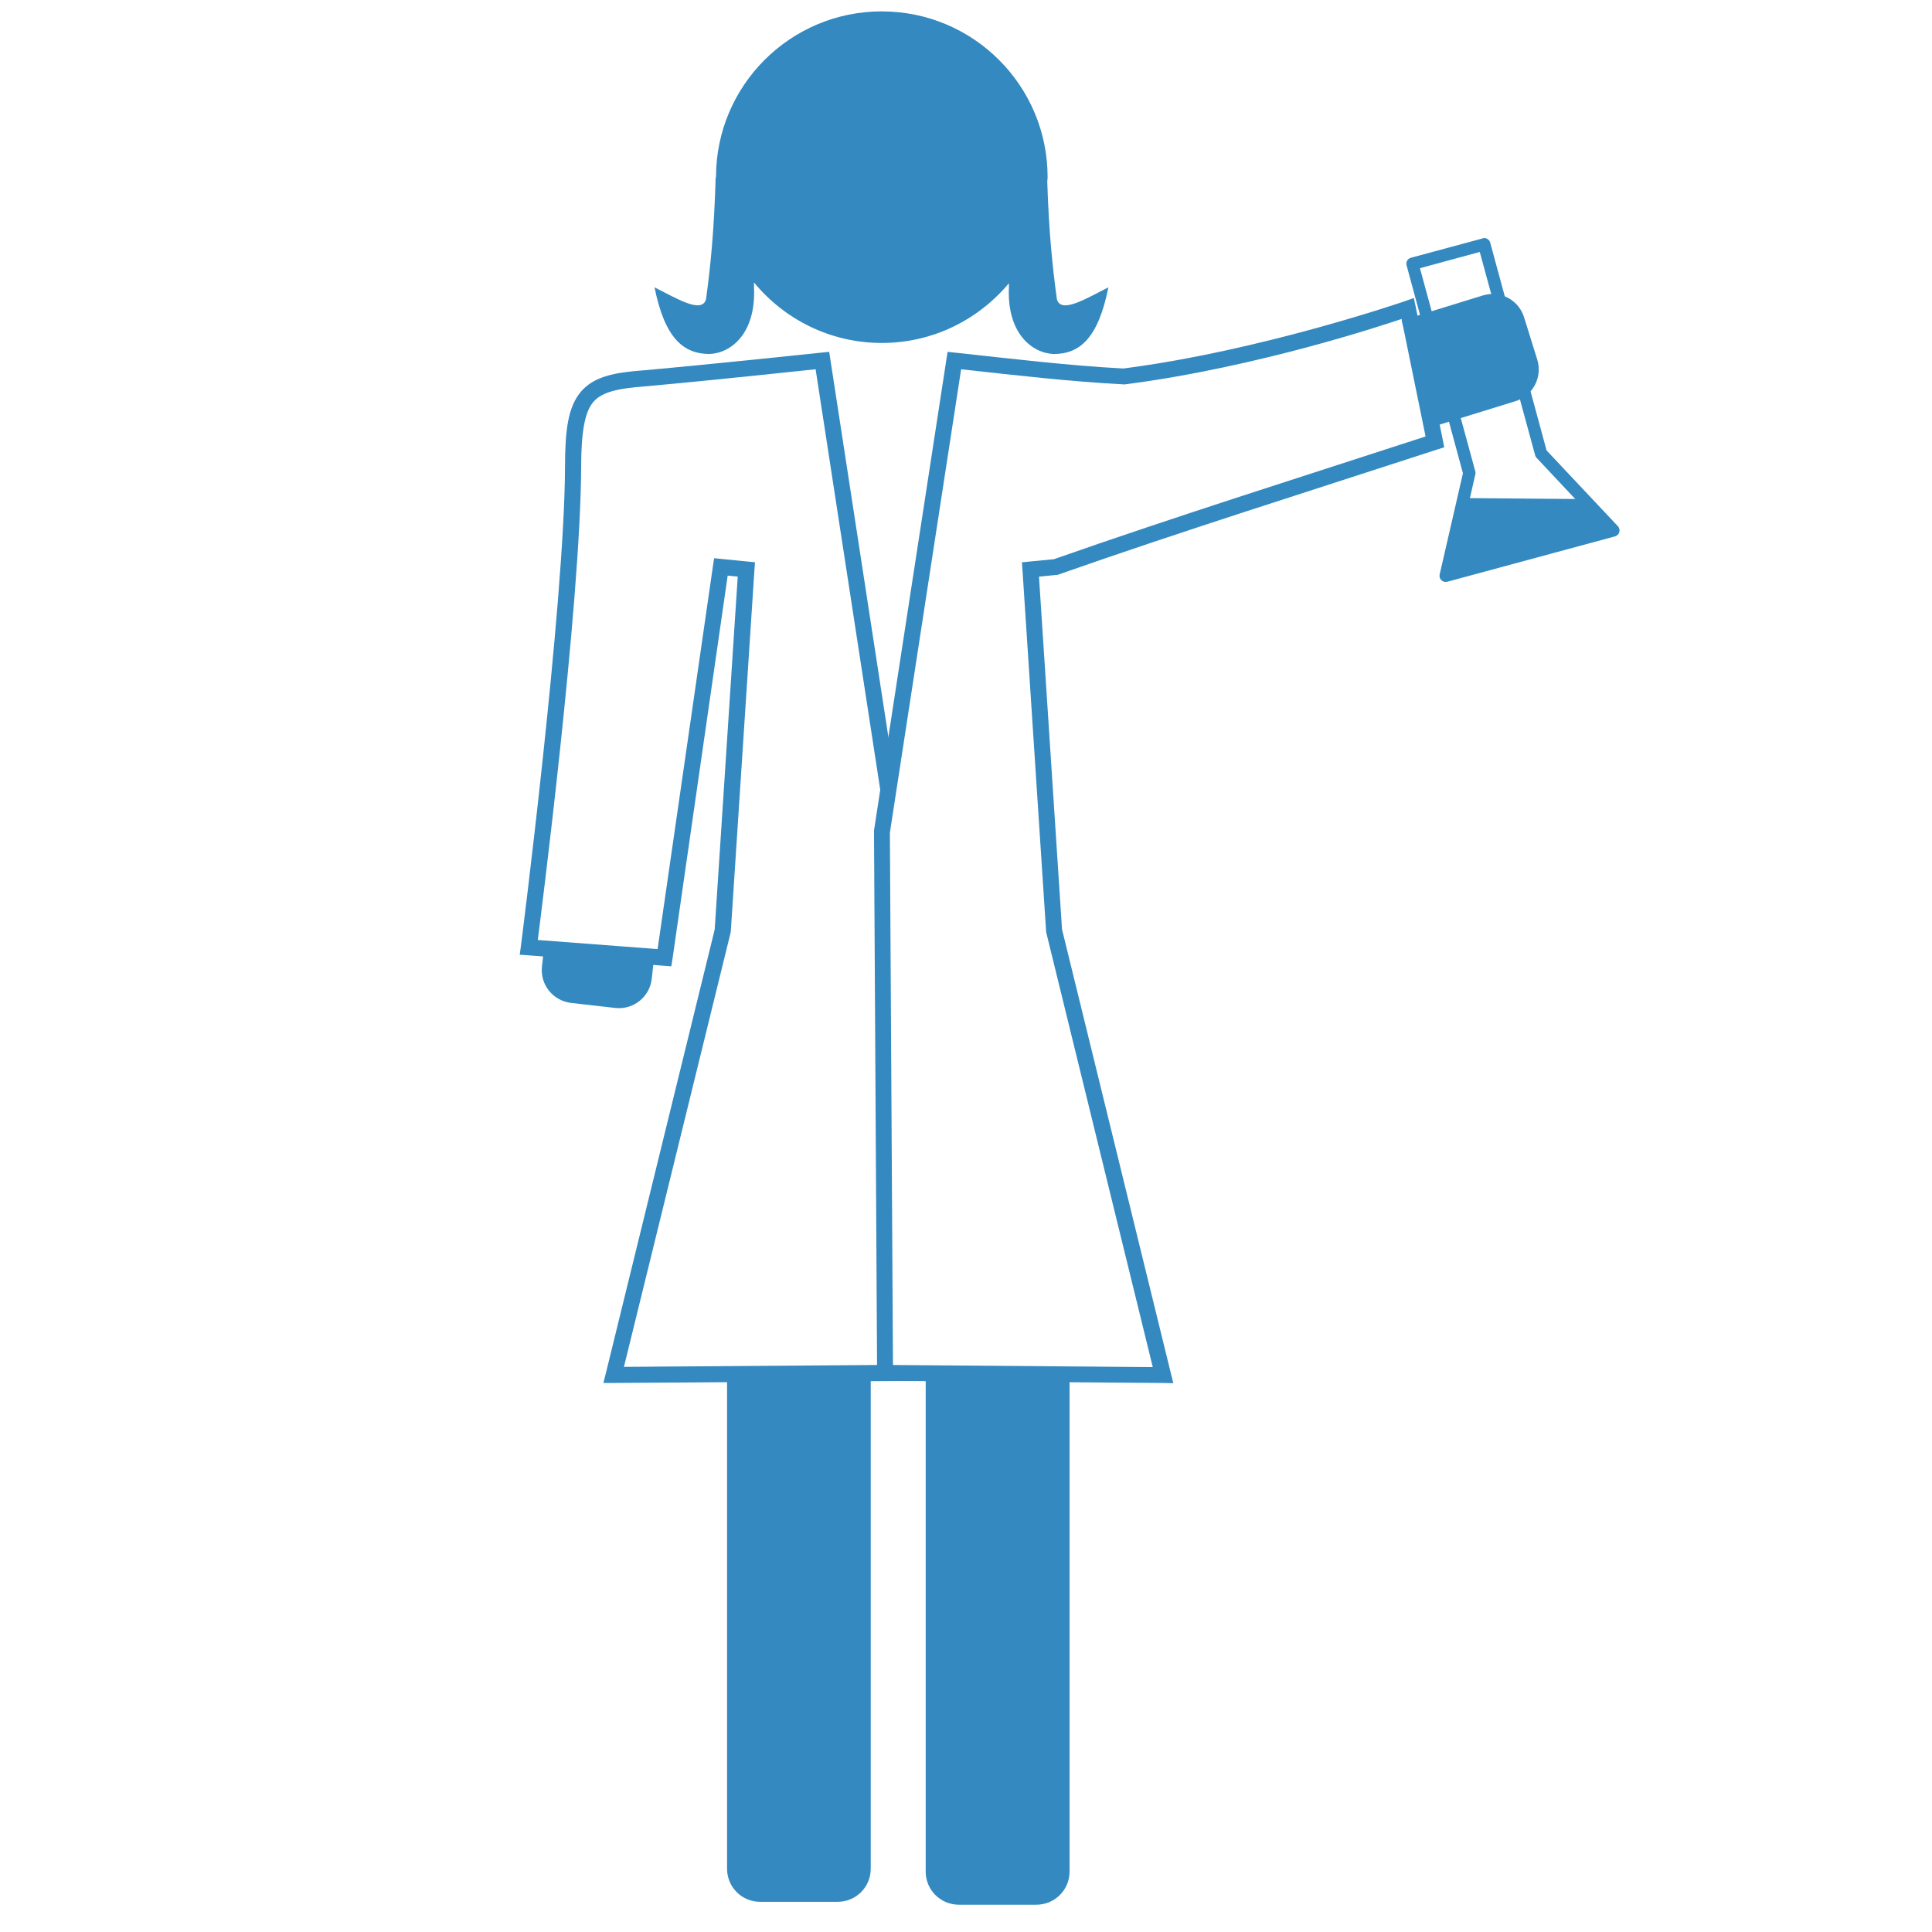 <?xml version="1.0" encoding="UTF-8" standalone="no"?>
<svg
   xmlns:dc="http://purl.org/dc/elements/1.1/"
   xmlns:cc="http://creativecommons.org/ns#"
   xmlns:rdf="http://www.w3.org/1999/02/22-rdf-syntax-ns#"
   xmlns:svg="http://www.w3.org/2000/svg"
   xmlns="http://www.w3.org/2000/svg"
   xmlns:sodipodi="http://sodipodi.sourceforge.net/DTD/sodipodi-0.dtd"
   xmlns:inkscape="http://www.inkscape.org/namespaces/inkscape"
   width="100"
   height="100"
   viewBox="0 0 80 80"
   version="1.1"
   id="svg2"
   inkscape:version="0.48.5 r10040"
   sodipodi:docname="scientist.svg">
  <defs
     id="defs8" />
  <sodipodi:namedview
     pagecolor="#ffffff"
     bordercolor="#666666"
     borderopacity="1"
     objecttolerance="10"
     gridtolerance="10"
     guidetolerance="10"
     inkscape:pageopacity="0"
     inkscape:pageshadow="2"
     inkscape:window-width="1680"
     inkscape:window-height="923"
     id="namedview6"
     showgrid="false"
     inkscape:zoom="4.688118"
     inkscape:cx="10.858494"
     inkscape:cy="46.252698"
     inkscape:window-x="0"
     inkscape:window-y="0"
     inkscape:window-maximized="1"
     inkscape:current-layer="svg2"
     inkscape:snap-grids="false">
    <inkscape:grid
       type="xygrid"
       id="grid3807" />
  </sodipodi:namedview>
  <path
     inkscape:connector-curvature="0"
     style="fill:#3389c0;fill-opacity:1;stroke:none"
     d="m 30.106,56.889 0,20.49 c 0,0.761 0.61,1.371 1.371,1.371 l 3.207,0 c 0.761,0 1.371,-0.61 1.371,-1.371 l 0,-20.474 -5.948,-0.016 z m 8.225,0.024 0,20.587 c 0,0.761 0.618,1.371 1.379,1.371 l 3.199,0 c 0.761,0 1.379,-0.61 1.379,-1.371 l 0,-20.579 -5.956,-0.008 z"
     id="rect3893-8-0" />
  <path
     inkscape:connector-curvature="0"
     style="fill:#3389c0;fill-opacity:1;stroke:none"
     d="m 61.667,12.18 c -0.091,0.009 -0.182,0.028 -0.273,0.056 l -3.351,1.034 1.178,4.433 3.527,-1.09 c 0.727,-0.225 1.131,-0.997 0.906,-1.724 l -0.545,-1.748 c -0.197,-0.636 -0.807,-1.025 -1.443,-0.962 z"
     id="rect3897-1-2" />
  <path
     inkscape:connector-curvature="0"
     style="fill:#3389c0;fill-opacity:1;stroke:none"
     d="m 22.538,39.156 -0.096,0.858 c -0.085,0.756 0.455,1.43 1.211,1.515 l 1.82,0.208 c 0.756,0.085 1.43,-0.455 1.515,-1.21 l 0.096,-0.882 -4.545,-0.489 z"
     id="rect3899-4-3" />
  <path
     inkscape:connector-curvature="0"
     style="font-size:medium;font-style:normal;font-variant:normal;font-weight:normal;font-stretch:normal;text-indent:0;text-align:start;text-decoration:none;line-height:normal;letter-spacing:normal;word-spacing:normal;text-transform:none;direction:ltr;block-progression:tb;writing-mode:lr-tb;text-anchor:start;baseline-shift:baseline;color:#000000;fill:#3389c0;fill-opacity:1;fill-rule:nonzero;stroke:none;stroke-width:2.591px;marker:none;visibility:visible;display:inline;overflow:visible;enable-background:accumulate;font-family:Sans;-inkscape-font-specification:Sans"
     d="m 34.33,14.569 -0.313,0.032 c 0,0 -4.48,0.474 -7.319,0.73 l -0.008,0 c -1.234,0.089 -2.092,0.253 -2.629,0.882 -0.539,0.63 -0.661,1.579 -0.665,3.102 -0.017,5.75 -1.828,19.873 -1.828,19.873 l -0.048,0.345 0.353,0.024 5.612,0.433 0.313,0.024 0.048,-0.305 2.285,-15.873 0.417,0.04 -0.954,14.614 -4.505,18.366 -0.104,0.409 0.425,0 11.512,-0.08 0.329,0 0,-0.329 0,-0.168 -0.625,-0.048 0,-6.598 -0.04,6.477 -10.75,0.08 4.417,-17.981 0,-0.024 0.008,-0.032 0.978,-14.959 0.024,-0.321 -0.321,-0.032 -1.058,-0.104 -0.313,-0.032 -0.048,0.313 -2.293,15.873 -4.962,-0.377 c 0.077,-0.6 1.779,-13.854 1.796,-19.609 0.004,-1.483 0.161,-2.268 0.505,-2.67 0.344,-0.402 0.981,-0.563 2.181,-0.649 2.725,-0.245 6.659,-0.667 7.023,-0.705 l 2.91,18.935 0.345,-2.132 -2.645,-17.212 -0.048,-0.313 z"
     id="path3887" />
  <path
     style="font-size:medium;font-style:normal;font-variant:normal;font-weight:normal;font-stretch:normal;text-indent:0;text-align:start;text-decoration:none;line-height:normal;letter-spacing:normal;word-spacing:normal;text-transform:none;direction:ltr;block-progression:tb;writing-mode:lr-tb;text-anchor:start;baseline-shift:baseline;color:#000000;fill:#3389c0;fill-opacity:1;fill-rule:nonzero;stroke:none;stroke-width:2.591px;marker:none;visibility:visible;display:inline;overflow:visible;enable-background:accumulate;font-family:Sans;-inkscape-font-specification:Sans"
     d="m 58.541,12.341 -0.361,0.128 c 0,0 -5.947,2.054 -11.664,2.79 -2.258,-0.119 -4.651,-0.406 -6.966,-0.657 l -0.313,-0.032 -0.048,0.313 -2.998,19.504 0,0.024 0,0.024 0.128,22.414 0,0.329 0.329,0 11.512,0.088 0.425,0.008 -0.104,-0.417 -4.505,-18.374 -0.954,-14.606 0.73,-0.072 0.04,0 0.04,-0.016 c 5.133,-1.803 10.462,-3.475 15.689,-5.179 l 0.281,-0.088 -0.056,-0.289 -1.122,-5.515 -0.08,-0.377 z m -0.505,0.866 0.994,4.866 c -5.122,1.668 -10.345,3.311 -15.392,5.083 l -1.002,0.096 -0.321,0.032 0.024,0.321 0.978,14.959 0,0.024 0.008,0.032 4.409,17.989 -10.758,-0.088 -0.128,-22.038 2.95,-19.192 c 2.229,0.244 4.527,0.511 6.726,0.625 l 0.032,0.008 0.024,-0.008 c 5.531,-0.71 10.906,-2.522 11.456,-2.71 z"
     id="path3889"
     inkscape:connector-curvature="0" />
  <path
     id="path3903-4"
     d="m 36.513,0.471 c -3.792,0 -6.865,3.074 -6.865,6.865 0,0.007 -7e-6,0.009 0,0.014 -0.005,0 -0.009,0 -0.014,0 -0.063,2.164 -0.206,3.635 -0.4,5.049 -0.184,0.6 -1.216,-0.043 -2.131,-0.501 0.425,2.114 1.199,2.755 2.274,2.76 0.896,-0.033 1.932,-0.853 1.845,-2.76 2.57e-4,-0.06 -7.69e-4,-0.138 0,-0.2 1.259,1.526 3.159,2.503 5.292,2.503 2.118,0 4.004,-0.966 5.263,-2.474 7.69e-4,0.053 -2.57e-4,0.12 0,0.172 -0.087,1.907 0.963,2.728 1.859,2.76 1.076,-0.007 1.835,-0.646 2.26,-2.76 -0.915,0.458 -1.947,1.101 -2.131,0.501 -0.189,-1.373 -0.334,-2.813 -0.4,-4.877 0.002,-0.062 0.014,-0.123 0.014,-0.186 0,-3.792 -3.074,-6.865 -6.865,-6.865 z"
     style="fill:#3389c0;fill-opacity:1;stroke:none"
     inkscape:connector-curvature="0" />
  <path
     style="font-size:medium;font-style:normal;font-variant:normal;font-weight:normal;font-stretch:normal;text-indent:0;text-align:start;text-decoration:none;line-height:normal;letter-spacing:normal;word-spacing:normal;text-transform:none;direction:ltr;block-progression:tb;writing-mode:lr-tb;text-anchor:start;baseline-shift:baseline;color:#000000;fill:#3389c0;fill-opacity:1;stroke:none;stroke-width:2;marker:none;visibility:visible;display:inline;overflow:visible;enable-background:accumulate;font-family:Sans;-inkscape-font-specification:Sans"
     d="m 61.41,9.864 a 0.257,0.257 0 0 0 -0.016,0.008 l -2.974,0.802 a 0.257,0.257 0 0 0 -0.176,0.313 l 2.333,8.61 -0.962,4.185 a 0.257,0.257 0 0 0 0.321,0.305 l 6.934,-1.876 a 0.257,0.257 0 0 0 0.12,-0.425 l -2.95,-3.135 -2.333,-8.602 A 0.257,0.257 0 0 0 61.41,9.863 z m -0.136,0.569 2.293,8.417 a 0.257,0.257 0 0 0 0.056,0.104 l 2.694,2.87 -6.101,1.651 0.874,-3.832 a 0.257,0.257 0 0 0 0,-0.12 l -2.293,-8.417 2.477,-0.673 z"
     id="path4025"
     inkscape:connector-curvature="0" />
  <path
     style="fill:#3389c0;stroke:none;fill-opacity:1"
     d="m 60.639,20.624 4.859,0.041 1.241,1.241 -6.845,1.902 z"
     id="path4027"
     inkscape:connector-curvature="0" />
</svg>
